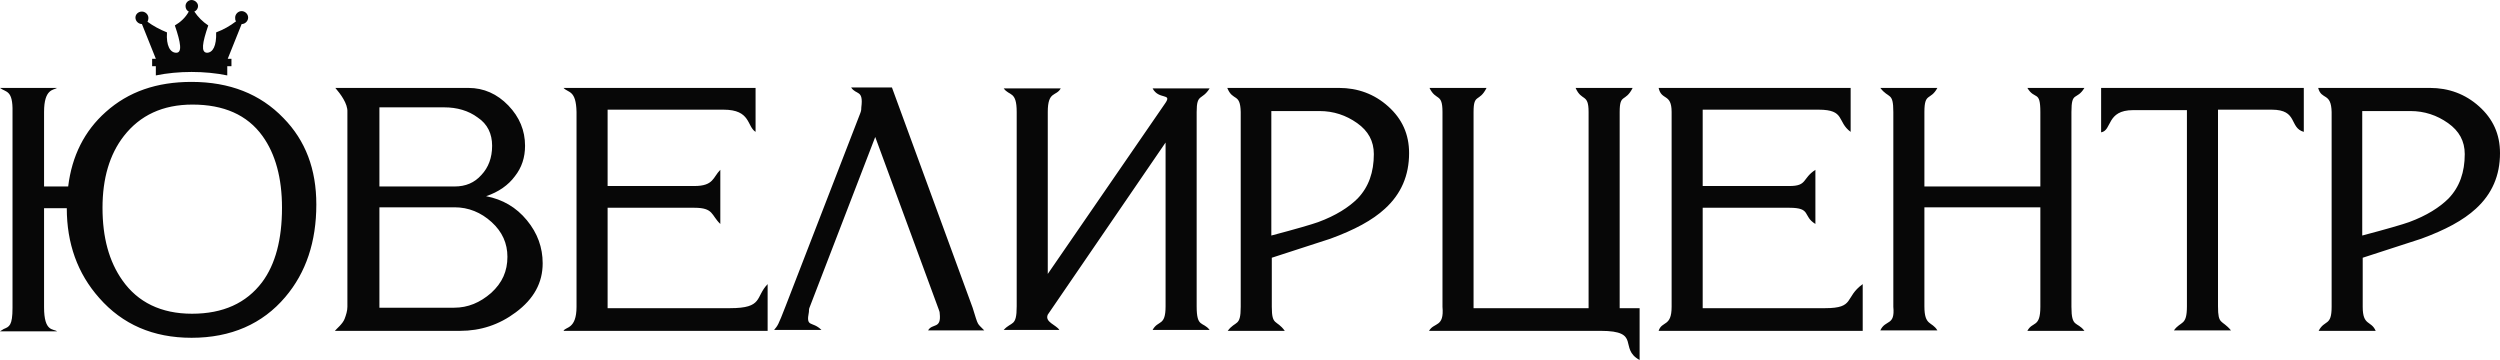<svg width="250" height="36" viewBox="0 0 250 36" fill="none" xmlns="http://www.w3.org/2000/svg">
<path fill-rule="evenodd" clip-rule="evenodd" d="M0.371 32.9C0.928 32.668 1.252 32.576 1.252 30.771V11.198C1.299 8.977 0.603 9.255 0 8.792H5.705C5.38 9.023 4.406 8.838 4.406 11.198V18.648H6.818C7.189 15.594 8.442 13.095 10.575 11.198C12.848 9.162 15.677 8.19 19.156 8.19C22.959 8.19 26.02 9.393 28.34 11.8C30.566 14.067 31.633 16.936 31.633 20.452C31.633 24.154 30.612 27.255 28.525 29.707C26.252 32.391 23.098 33.779 19.156 33.779C15.306 33.779 12.245 32.437 9.926 29.799C7.746 27.347 6.679 24.339 6.679 20.823H4.406V30.725C4.406 33.224 5.334 32.853 5.705 33.131C3.803 33.131 1.902 33.131 0 33.131L0.371 32.9ZM104.777 27.393L116.558 10.273C117.207 9.301 115.862 9.995 115.26 8.838H120.965C120.176 10.087 119.666 9.301 119.666 11.198V30.632C119.666 32.807 120.269 32.113 120.965 32.992H115.26C115.817 31.974 116.558 32.668 116.558 30.632V14.252L104.777 31.465C104.452 32.206 105.612 32.483 105.937 32.992H100.371C101.159 32.113 101.67 32.715 101.67 30.632V11.198C101.67 9.069 100.927 9.625 100.371 8.838H106.076C105.612 9.671 104.777 9.069 104.777 11.198V27.393ZM14.193 1.157C14.518 1.157 14.842 1.434 14.842 1.805C14.842 1.943 14.796 2.082 14.749 2.175C15.306 2.591 16.002 2.961 16.698 3.239C16.605 4.581 17.022 5.275 17.625 5.275C18.228 5.275 18.089 4.303 17.486 2.545C18.043 2.221 18.553 1.758 18.878 1.157C18.692 1.064 18.553 0.879 18.553 0.602C18.553 0.278 18.831 0 19.156 0C19.48 0 19.805 0.278 19.805 0.602C19.805 0.833 19.666 1.064 19.434 1.157C19.805 1.712 20.269 2.175 20.826 2.545C20.223 4.303 20.084 5.229 20.686 5.275C21.289 5.275 21.66 4.581 21.614 3.239C22.356 2.961 23.006 2.591 23.608 2.129C23.516 2.036 23.516 1.897 23.516 1.758C23.516 1.434 23.794 1.111 24.165 1.111C24.49 1.111 24.814 1.388 24.814 1.758C24.814 2.082 24.536 2.406 24.165 2.406L22.774 5.877H23.145V6.617H22.727V7.542C20.501 7.08 17.811 7.08 15.584 7.542V6.617H15.213V5.877H15.584L14.193 2.406C13.868 2.406 13.544 2.129 13.544 1.758C13.544 1.434 13.822 1.157 14.193 1.157ZM231.818 8.792H242.997C244.852 8.792 246.522 9.393 247.912 10.643C249.304 11.892 250 13.419 250 15.316C250 17.537 249.212 19.388 247.588 20.869C246.336 22.026 244.527 22.997 242.115 23.877C240.167 24.524 238.219 25.126 236.271 25.774V30.679C236.271 32.622 237.106 32.02 237.569 33.085H231.864C232.467 31.928 233.163 32.668 233.163 30.679V11.198C233.117 9.208 232.143 10.041 231.818 8.792ZM236.224 11.059V23.553C238.682 22.905 240.26 22.442 240.909 22.211C242.672 21.563 243.97 20.73 244.852 19.851C245.965 18.694 246.475 17.213 246.475 15.409C246.475 14.113 245.918 13.095 244.805 12.309C243.692 11.522 242.44 11.105 241.048 11.105H236.224V11.059ZM210.065 8.792H230.38V13.188C228.896 12.771 229.823 10.967 227.18 10.967H221.8V30.632C221.8 32.53 222.171 31.928 223.098 33.038H217.393C218.089 32.067 218.692 32.622 218.692 30.632V11.013H213.312C210.622 11.013 211.224 13.049 210.112 13.234V8.792H210.065ZM189.333 30.679V11.198C189.333 9.162 188.868 9.902 188.033 8.792H193.738C193.042 10.087 192.44 9.208 192.44 11.198V18.648H204.035V11.198C204.035 8.977 203.478 10.041 202.737 8.792H208.442C207.653 10.087 207.143 9.069 207.143 11.198V30.679C207.143 32.807 207.699 32.113 208.442 33.085H202.737C203.247 32.113 204.035 32.807 204.035 30.679V20.73H192.44V30.632C192.44 32.622 193.182 32.113 193.738 33.038H188.033C188.543 31.928 189.518 32.622 189.333 30.679ZM165.863 8.792H185.065V13.188C183.673 12.17 184.555 10.967 181.864 10.967H170.269V18.602H178.943C180.752 18.602 180.195 17.861 181.54 16.982V22.396C180.241 21.609 181.169 20.776 178.943 20.776H170.269V30.817H182.514C185.529 30.817 184.416 29.753 186.271 28.411V33.085H165.863C166.188 32.067 167.162 32.715 167.162 30.679V11.198C167.162 9.301 166.141 10.087 165.863 8.792ZM144.248 30.679V11.198C144.248 9.255 143.599 10.134 142.95 8.792H148.655C147.912 10.273 147.356 9.301 147.356 11.198V30.817H158.859V11.198C158.859 9.301 158.163 10.18 157.56 8.792H163.265C162.523 10.273 161.967 9.301 161.967 11.198V30.817H163.961V36C161.827 34.843 164.193 33.085 160.065 33.085H142.903C143.413 32.206 144.434 32.761 144.248 30.679ZM122.727 8.792H133.905C135.761 8.792 137.431 9.393 138.822 10.643C140.213 11.892 140.909 13.419 140.909 15.316C140.909 17.537 140.121 19.388 138.497 20.869C137.245 22.026 135.436 22.997 133.024 23.877C131.076 24.524 129.128 25.126 127.18 25.774V30.679C127.18 32.622 127.644 31.928 128.478 33.085H122.773C123.562 32.02 124.072 32.715 124.072 30.679V11.198C124.026 9.255 123.284 10.18 122.727 8.792ZM127.133 11.059V23.553C129.592 22.905 131.169 22.442 131.818 22.211C133.581 21.563 134.879 20.73 135.761 19.851C136.874 18.694 137.384 17.213 137.384 15.409C137.384 14.113 136.827 13.095 135.714 12.309C134.601 11.522 133.349 11.105 131.957 11.105H127.133V11.059ZM98.423 33.038H92.811C93.228 32.298 94.156 32.946 93.97 31.326C93.97 31.188 93.924 31.095 93.877 30.956L87.523 13.697L80.983 30.679C80.891 30.864 80.891 31.049 80.891 31.188C80.566 32.807 81.215 32.067 82.143 32.992H77.412C77.783 32.53 77.783 32.622 78.571 30.586L86.039 11.29C86.132 11.059 86.132 10.874 86.132 10.735C86.363 8.931 85.622 9.532 85.112 8.745H89.193L97.263 30.771C97.867 32.715 97.681 32.252 98.423 33.038ZM56.354 8.792H75.557V13.188C74.675 12.632 75.093 10.967 72.356 10.967H60.761V18.602H69.434C71.382 18.602 71.289 17.722 72.032 16.982V22.396C71.104 21.517 71.382 20.776 69.434 20.776H60.761V30.817H73.006C76.345 30.817 75.51 29.707 76.763 28.411V33.085H56.354C56.54 32.668 57.653 32.946 57.653 30.679V11.198C57.607 8.977 56.818 9.301 56.354 8.792ZM33.534 8.792H46.846C48.377 8.792 49.722 9.393 50.835 10.55C51.948 11.707 52.505 13.049 52.505 14.576C52.505 15.733 52.18 16.751 51.484 17.63C50.835 18.509 49.861 19.203 48.608 19.619C50.278 19.944 51.623 20.73 52.69 22.026C53.757 23.321 54.267 24.756 54.267 26.329C54.267 28.273 53.386 29.892 51.577 31.234C49.907 32.483 48.052 33.085 46.011 33.085H33.488C33.627 32.9 34.276 32.391 34.462 31.882C34.601 31.512 34.74 31.095 34.74 30.679V11.198C34.787 10.365 34.044 9.393 33.534 8.792ZM37.941 10.735V18.648H45.455C46.568 18.648 47.449 18.278 48.145 17.491C48.84 16.751 49.212 15.779 49.212 14.576C49.212 13.373 48.748 12.401 47.774 11.753C46.846 11.059 45.686 10.735 44.434 10.735H37.941ZM37.941 20.73V30.771H45.408C46.8 30.771 48.006 30.262 49.119 29.291C50.232 28.273 50.742 27.116 50.742 25.681C50.742 24.339 50.232 23.183 49.165 22.211C48.098 21.239 46.846 20.73 45.455 20.73H37.941ZM19.202 31.373C22.31 31.373 24.629 30.308 26.206 28.226C27.551 26.422 28.2 23.923 28.2 20.776C28.2 17.815 27.551 15.409 26.252 13.604C24.722 11.476 22.356 10.458 19.249 10.458C16.28 10.458 14.007 11.522 12.384 13.604C10.946 15.455 10.251 17.861 10.251 20.776C10.251 23.738 10.9 26.144 12.245 28.041C13.775 30.216 16.095 31.373 19.202 31.373Z" fill="#070707"/>
</svg>
